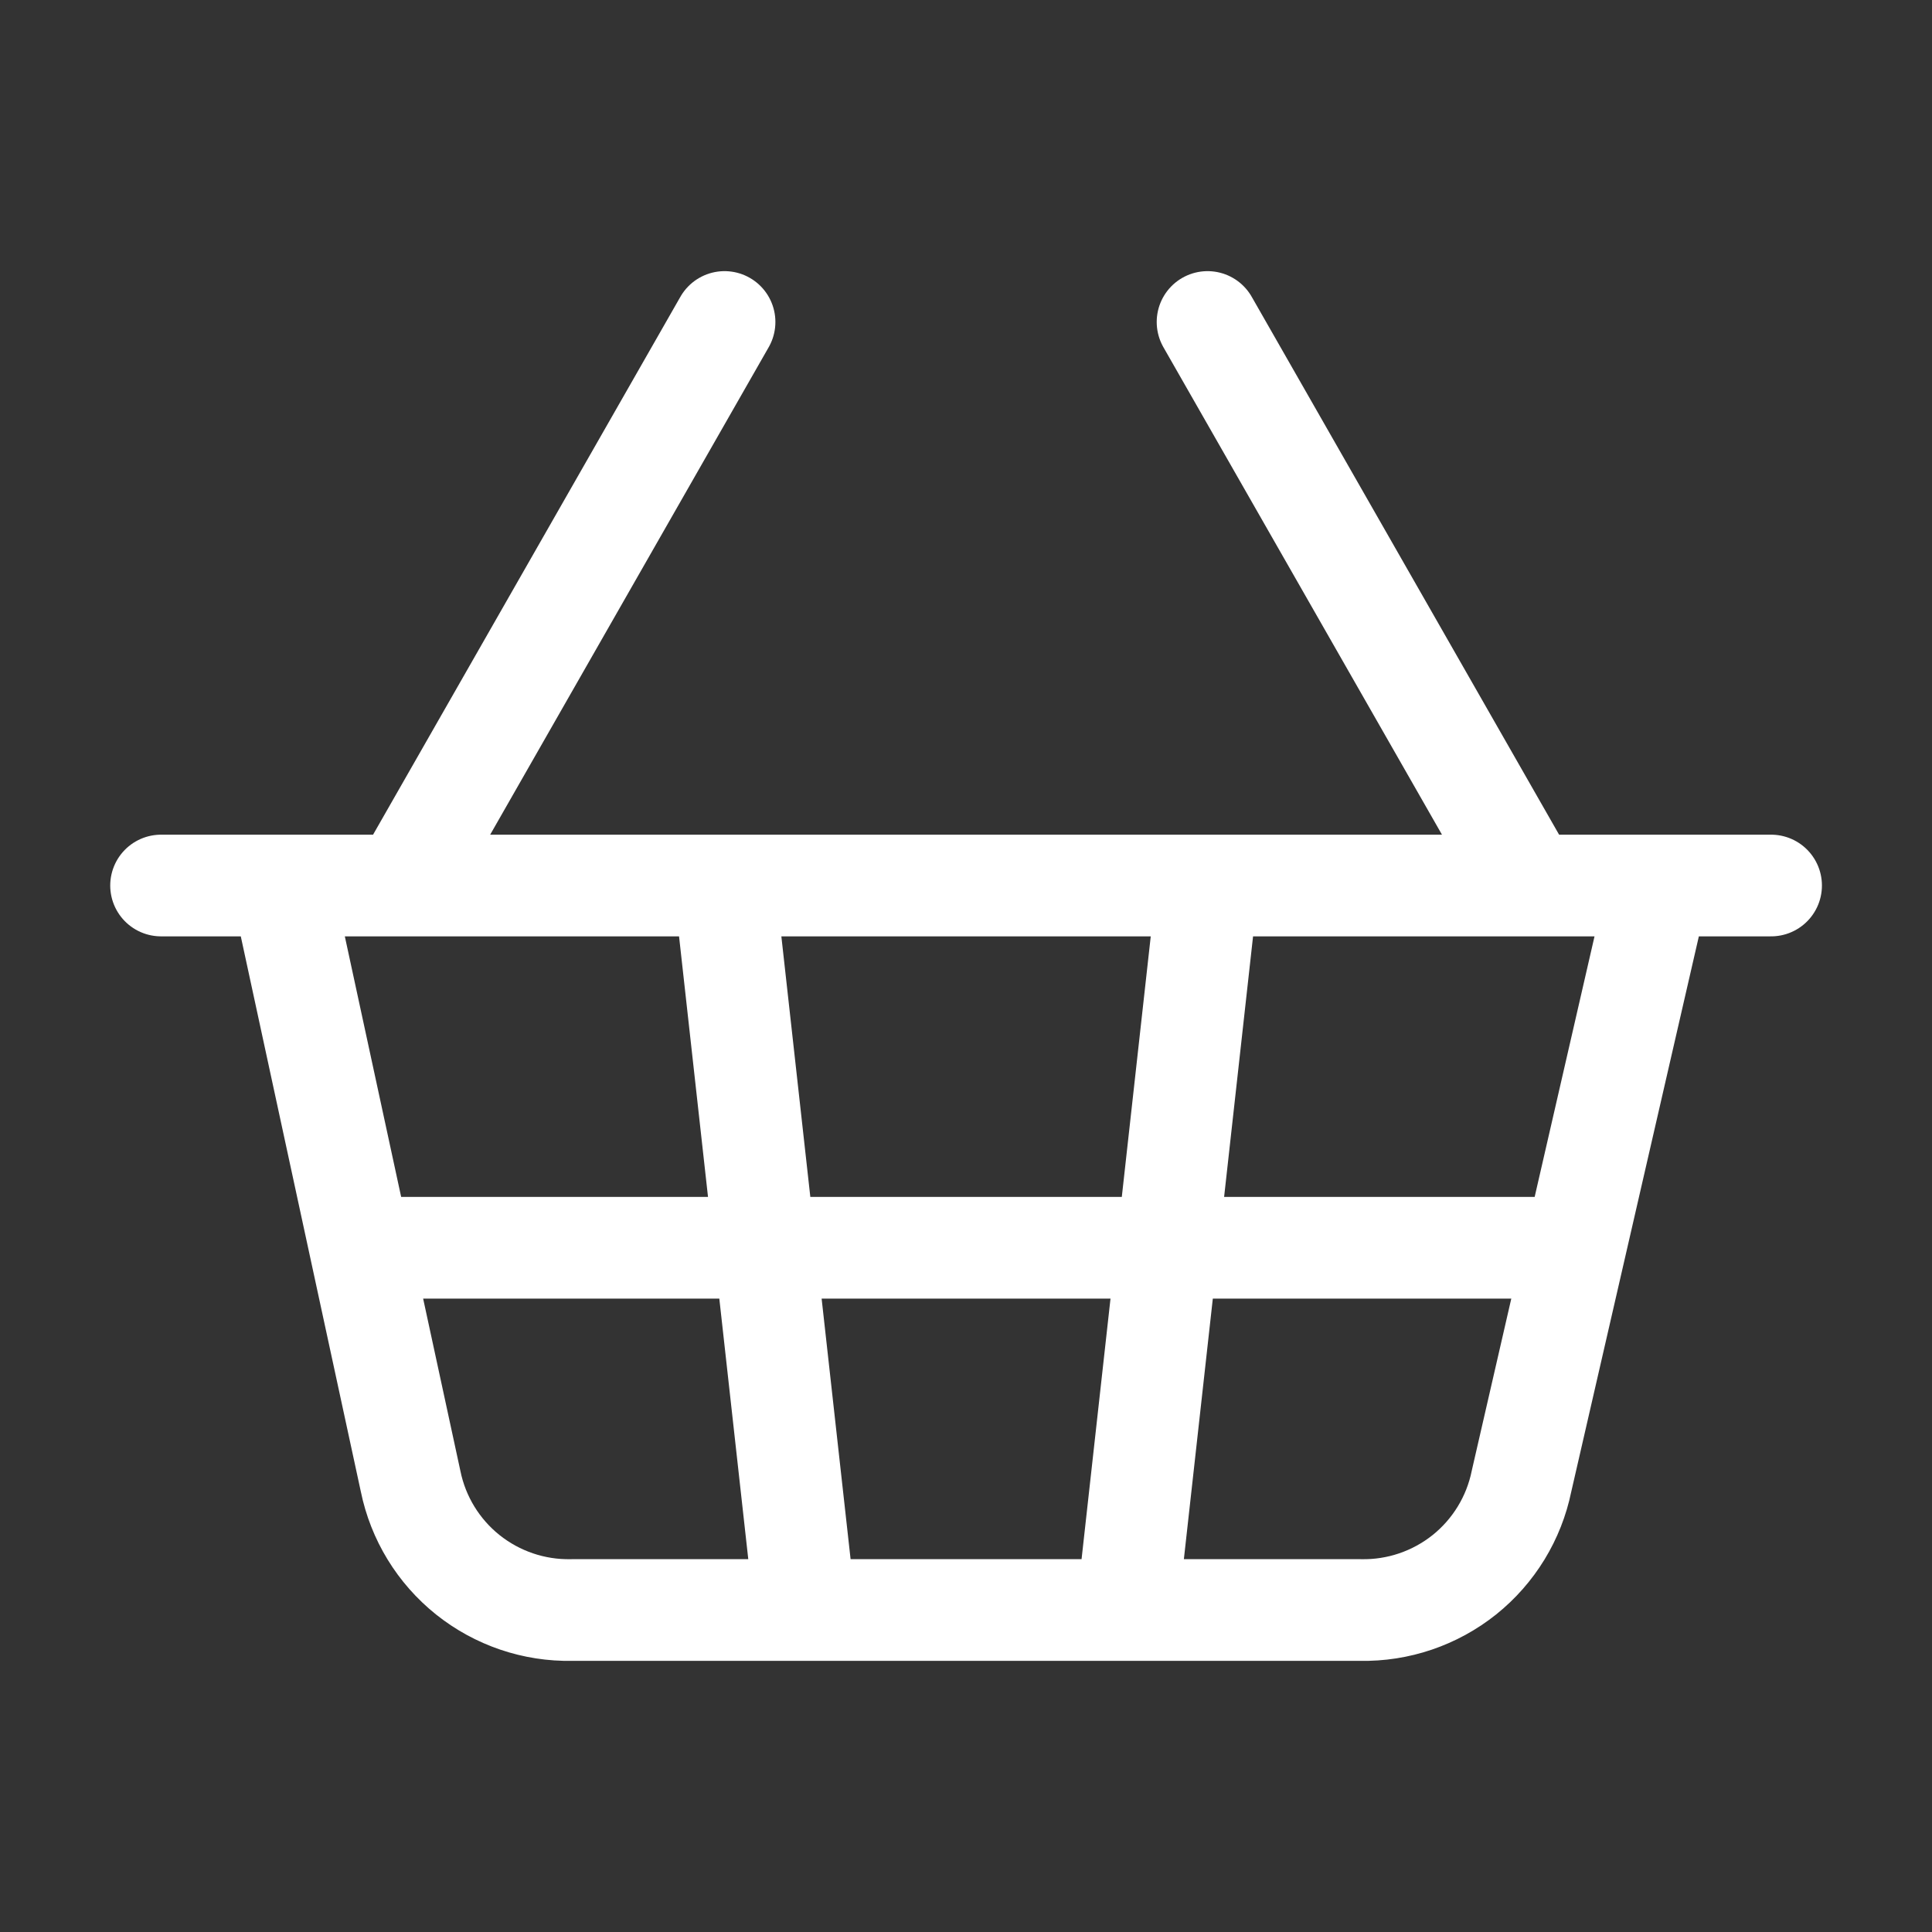 <svg width="38" height="38" viewBox="0 0 38 38" fill="none" xmlns="http://www.w3.org/2000/svg">
<rect x="0" y="0" width="38" height="38" fill="#333333" stroke="none"/>
<path d="M23.751 17.417L22.168 31.667M30.085 17.417L23.751 6.333M3.168 17.417H34.835M5.543 17.417L8.076 29.134C8.224 29.86 8.622 30.511 9.201 30.974C9.78 31.436 10.502 31.682 11.243 31.667H26.76C27.5 31.682 28.223 31.436 28.802 30.974C29.38 30.511 29.778 29.86 29.926 29.134L32.618 17.417M7.126 24.542H30.876M7.918 17.417L14.251 6.333M14.251 17.417L15.835 31.667" stroke="white" stroke-width="2" stroke-linecap="round" stroke-linejoin="round"/>
</svg>
